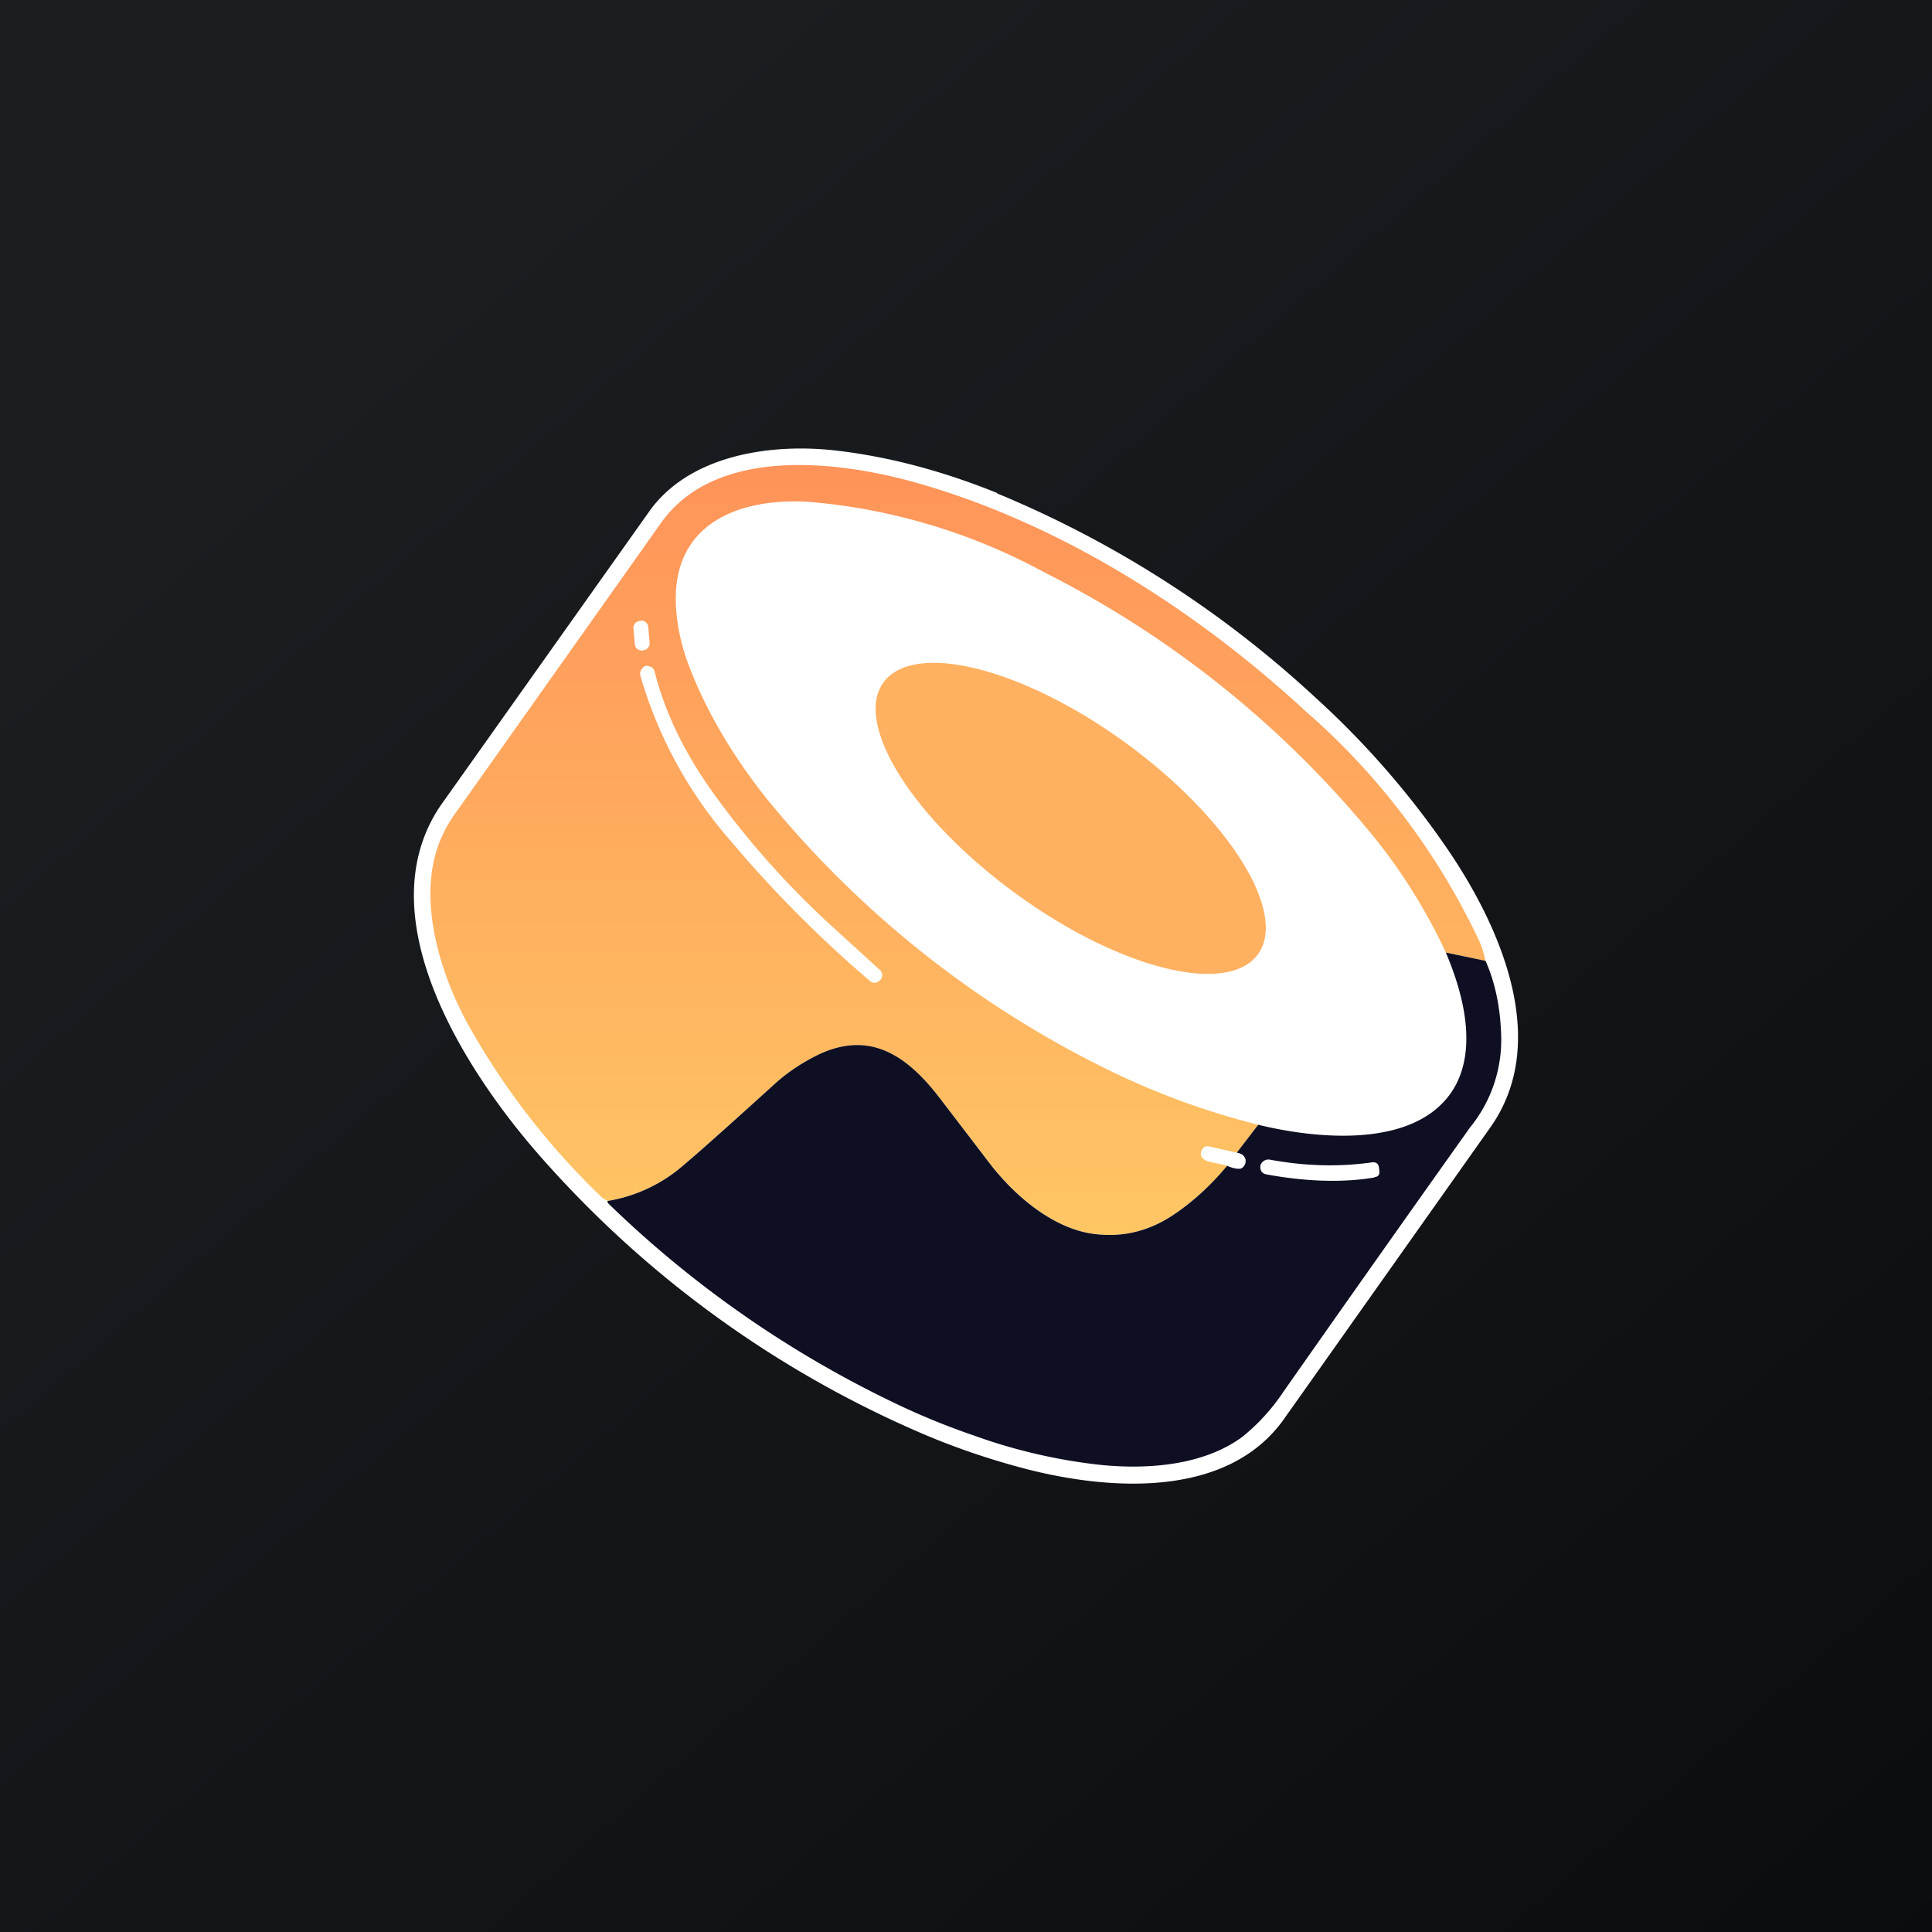 <svg xmlns="http://www.w3.org/2000/svg" width="24" height="24" fill="none" viewBox="0 0 24 24"><rect x="0" y="0" width="24" height="24" fill="#808080" stroke="none"/><g clip-path="url(#a)"><path fill="url(#b)" d="M0 0h24v24H0z"/><path fill="#fff" d="M12.386 6.129a13.3 13.3 0 0 1 3.951 2.533c.622.564 1.176 1.2 1.65 1.894.647.951 1.286 2.383.523 3.454l-2.563 3.622c-.703.985-2.164.882-3.197.617q-.69-.18-1.316-.45a13.3 13.3 0 0 1-4.68-3.386c-.938-1.05-2.228-3.009-1.281-4.406l2.593-3.655c.488-.686 1.47-.845 2.284-.759q.992.109 2.036.531z"/><path fill="url(#c)" d="m18.454 11.936-.493-.103a7 7 0 0 0-.831-1.358 12.6 12.6 0 0 0-4.157-3.365 7.4 7.4 0 0 0-2.953-.878c-.874-.043-1.701.291-1.62 1.345q.026.342.154.682.316.835.96 1.65a12.65 12.65 0 0 0 4.157 3.334 9.5 9.5 0 0 0 1.959.729l-.266.347-.343-.077q-.062-.016-.094.047-.041.096.086.141h.004l.232.052c-.2.238-.432.448-.69.621q-.484.313-1.038.214c-.492-.094-.942-.492-1.247-.891l-.613-.802c-.445-.574-.934-.844-1.611-.462a2.3 2.3 0 0 0-.394.274q-.585.535-1.183 1.054a1.9 1.9 0 0 1-.926.429.05.05 0 0 0-.026-.017.1.1 0 0 1-.042-.026 9.1 9.1 0 0 1-1.629-2.087c-.394-.686-.711-1.714-.334-2.452q.056-.122.184-.295l2.511-3.545c.678-.96 2.203-.771 3.155-.505 1.783.501 3.471 1.568 4.851 2.841a8.7 8.7 0 0 1 2.16 2.859q.045.102.077.244"/><path fill="#fff" d="M7.959 7.714h-.013a.086.086 0 0 0-.077.094l.017.189c0 .051.043.086.094.086l.009-.005a.086.086 0 0 0 .081-.094l-.017-.193a.086.086 0 0 0-.094-.081z"/><path fill="#FFB060" d="M12.63 11.109c1.286.934 2.627 1.264 3 .741.369-.523-.377-1.701-1.659-2.631-1.285-.93-2.627-1.26-3-.737-.368.522.378 1.697 1.659 2.627"/><path fill="#fff" d="M8.134 8.349c.133.531.394 1.037.712 1.482.453.632.973 1.213 1.551 1.732l.536.489a.09.09 0 0 1 .021.094.1.1 0 0 1-.021.03q-.065.062-.129.008a15 15 0 0 1-1.718-1.727 5.4 5.4 0 0 1-1.132-2.066.1.1 0 0 1 .004-.055c.022-.043.043-.065.078-.065q.031.002.064.022.027.021.034.056"/><path fill="#0E0F23" d="M18.454 11.936q.174.392.193.9c.02.424-.117.841-.386 1.17a615 615 0 0 0-2.318 3.283 2.5 2.5 0 0 1-.506.557c-.484.36-1.183.411-1.77.351a6.8 6.8 0 0 1-1.556-.36 9 9 0 0 1-1.058-.437 13.4 13.4 0 0 1-3.493-2.447.04.04 0 0 1-.013-.034c.342-.056.662-.204.926-.429q.32-.27 1.183-1.054a2.3 2.3 0 0 1 .394-.274c.677-.386 1.166-.112 1.611.462l.613.802c.3.398.755.797 1.243.891q.56.1 1.042-.214c.235-.154.467-.36.685-.621.077.034.133.042.172.034a.1.1 0 0 0 .051-.056.1.1 0 0 0 0-.073q-.025-.056-.103-.068l.266-.347c.698.171 1.928.308 2.408-.416.33-.506.138-1.217-.077-1.723z"/><path fill="#fff" d="M17.074 14.627c-.428.073-.9.043-1.341-.038q-.078-.015-.077-.095 0-.045.051-.077a.1.1 0 0 1 .064-.012c.429.08.858.094 1.273.034q.076-.007.086.064l.004.034q.013.079-.06.086z"/></g><defs><linearGradient id="b" x1="4.466" x2="29.207" y1="4.161" y2="32.58" gradientUnits="userSpaceOnUse"><stop stop-color="#1A1E21"/><stop offset="1" stop-color="#06060A"/></linearGradient><linearGradient id="c" x1="11.901" x2="11.901" y1="5.777" y2="15.339" gradientUnits="userSpaceOnUse"><stop stop-color="#FF9359"/><stop offset="1" stop-color="#FFC664"/></linearGradient><clipPath id="a"><path fill="#fff" d="M0 0h24v24H0z"/></clipPath></defs></svg>